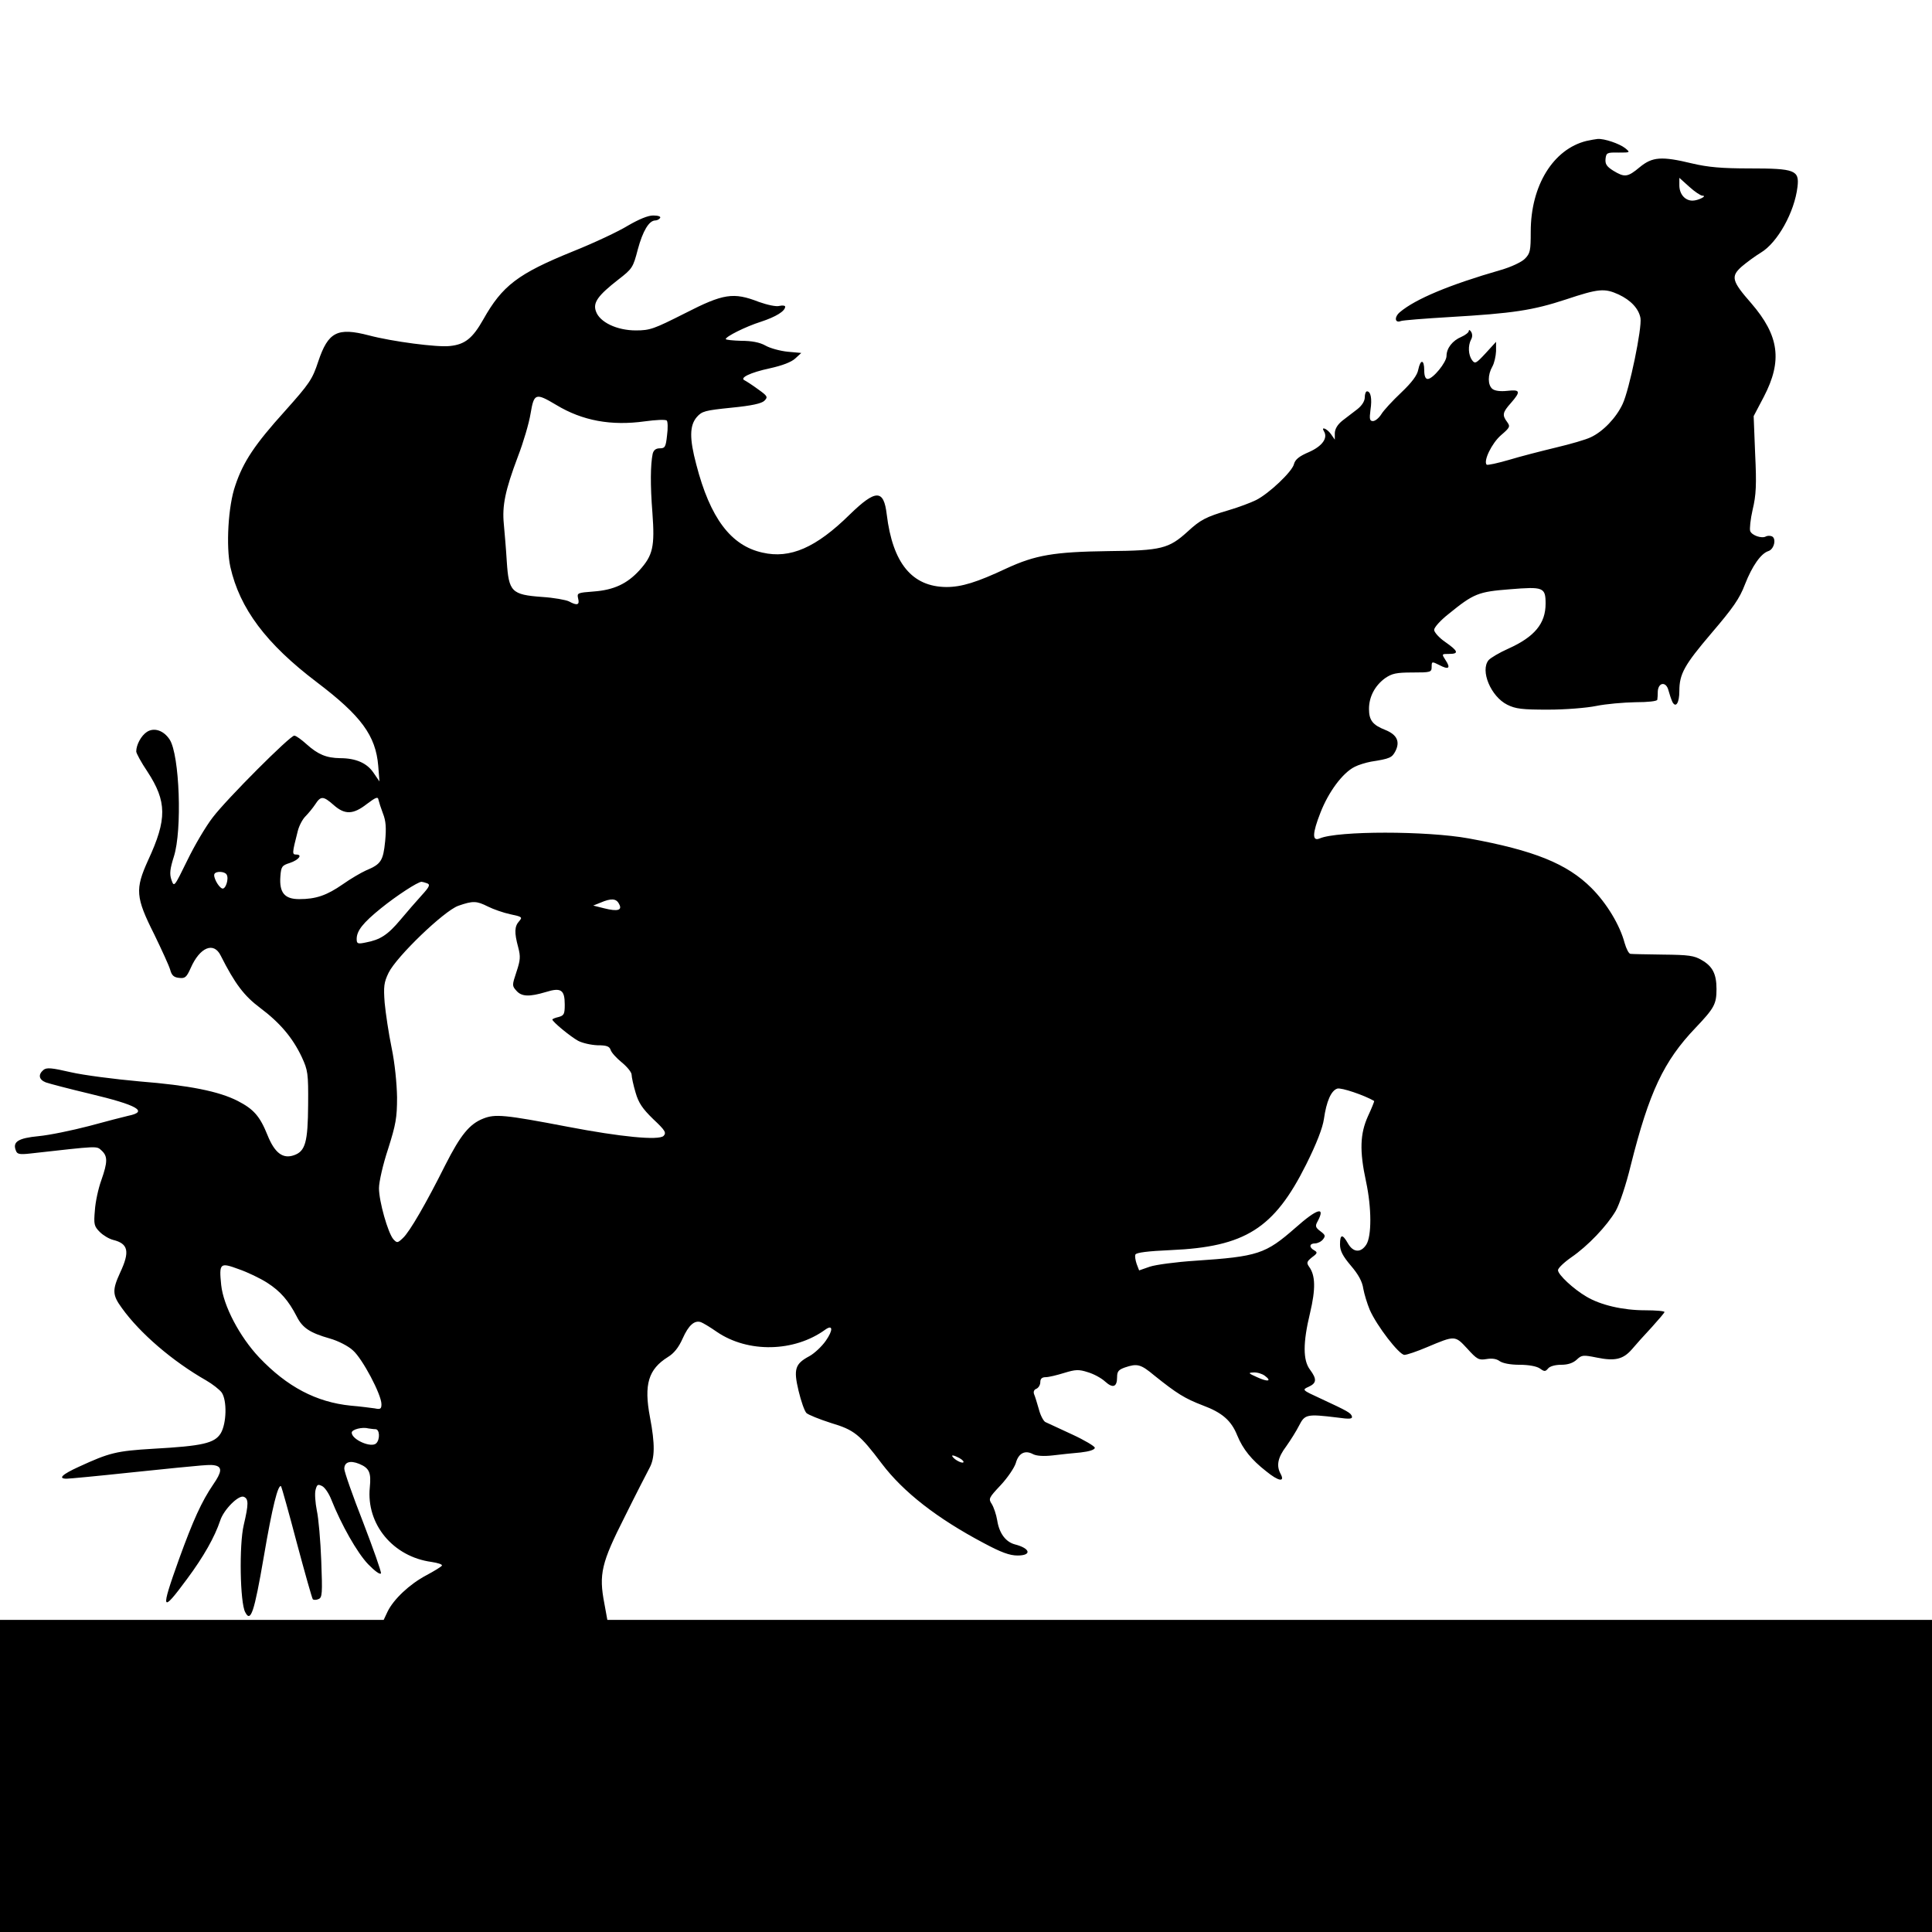 <svg version="1" xmlns="http://www.w3.org/2000/svg" width="1040" height="1040" viewBox="0 0 780 780"><path d="M640.5 56.9c-13.4 3.3-22.5 18-22.5 36.6 0 7.7-.2 8.8-2.4 11-1.3 1.3-5.5 3.3-9.7 4.5-20.8 6-34.4 11.7-40.7 17-2.4 2-2.1 4.6.4 3.6.8-.3 9.6-1 19.7-1.6 25.6-1.5 33.5-2.7 46.9-7.1 13.2-4.4 15.6-4.6 21.3-2 4.9 2.3 8.1 5.7 8.8 9.5.7 3.9-4.5 29-7.2 34.7-2.6 5.6-7.9 11.1-12.8 13.4-2 1-8.3 2.8-14.2 4.2-5.8 1.4-14.4 3.6-19 5-4.5 1.3-8.6 2.2-8.9 1.9-1.4-1.5 2.1-8.7 5.8-11.9 3.6-3.1 3.8-3.5 2.5-5.3-2.1-2.8-1.9-3.9 1.5-7.7 4.1-4.7 3.8-5.5-1.5-4.9-2.8.3-5 0-6-.8-1.9-1.6-1.9-5.7 0-9 .8-1.4 1.4-4.2 1.5-6.2V138l-4.2 4.6c-3.9 4.2-4.3 4.4-5.5 2.8-1.5-2.1-1.7-5.8-.4-8.3.6-1 .6-2.3 0-3.2-.5-.7-.9-.9-.9-.3 0 .6-1.4 1.7-3 2.4-3.6 1.5-6 4.6-6 7.7 0 2.6-5.5 9.3-7.6 9.3-.9 0-1.4-1.2-1.4-3.5 0-4.4-1.5-4.6-2.4-.3-.4 2.3-2.6 5.2-6.9 9.3-3.5 3.3-7.1 7.2-8 8.7-1 1.6-2.5 2.8-3.4 2.8-1.3 0-1.5-.8-1-4.5.7-4.6.1-7.5-1.4-7.5-.5 0-.9 1.1-.9 2.4 0 1.5-1.1 3.3-3 4.8-1.6 1.2-4.3 3.3-6 4.6-2 1.6-3 3.3-3.1 5v2.7l-1.6-2.3c-1.5-2.1-4.1-3.2-2.8-1.1 1.7 2.7-.6 6-6 8.4-4 1.7-5.6 3-6.1 4.9-.7 3-10.1 11.9-15.3 14.5-2 1-7 2.9-11.1 4.1-9.2 2.7-11.4 3.9-16.5 8.6-7.6 6.9-10.6 7.7-32 7.9-22 .3-29.5 1.6-41.2 7-11.9 5.6-18.1 7.5-24.2 7.5-13.9-.1-21.7-9.6-24.1-29.3-1.2-10.2-4.4-10.2-14.9 0-13.6 13.4-24.1 18-35.3 15.4-12.7-2.8-21.1-13.9-26.7-35.6-2.8-10.5-2.7-15.7.2-19.1 2.1-2.4 3.3-2.7 14-3.8 8.2-.8 12.2-1.7 13.3-2.8 1.5-1.5 1.3-1.9-2.5-4.6-2.3-1.7-4.8-3.3-5.4-3.6-2.4-1 2.2-3.2 10.1-4.9 5-1.1 8.7-2.5 10.3-4l2.4-2.2-5.5-.5c-3-.3-7.1-1.4-9-2.5-2.3-1.3-5.6-1.9-9.7-1.9-3.5-.1-6.3-.4-6.3-.7 0-1 7.9-5 14.2-7 6.1-2 9.8-4.3 9.8-6.1 0-.4-1-.6-2.3-.3-1.3.4-4.9-.4-8.3-1.6-10.3-4-14.3-3.4-29.9 4.6-12.5 6.3-14 6.9-19.8 6.9-7.6 0-14.6-3.3-16.1-7.7-1.3-3.5.8-6.4 9-12.8 5.7-4.4 6-4.9 7.9-12.2 2-7.4 4.5-11.7 7.1-11.7.7 0 1.6-.5 1.9-1 .4-.6-.8-1-2.8-1-2.1 0-5.7 1.5-10.2 4.1-3.7 2.3-13.7 7-22.2 10.4-22.2 9-28.5 13.8-36.2 27.5-4.3 7.6-7.4 10.1-13.5 10.7-4.9.6-23.3-1.8-32.7-4.3-12.7-3.3-16.4-1.4-20.4 10.5-2.4 7.3-3.5 8.9-13.5 20.1-12.1 13.4-16.8 20.4-20 30-2.9 8.2-3.8 24.7-2 32.9 3.8 16.8 14.4 31 35 46.6 17.8 13.5 23.7 21.5 24.7 33.7l.5 6.3-2.4-3.5c-2.6-3.9-7.1-5.9-13.5-5.9-5.6-.1-8.9-1.5-13.5-5.6-2.1-1.9-4.3-3.5-5-3.5-1.7 0-27.2 25.5-32.9 33-2.8 3.6-7.4 11.4-10.3 17.4-5.3 10.8-5.3 10.9-6.4 7.8-.8-2.4-.6-4.3 1-9.4 3.4-10.6 2.3-41-1.7-47.2-2.4-3.7-6.3-5-9.2-3.1-2.3 1.5-4.3 5.2-4.3 7.9 0 .7 2 4.4 4.5 8.1 7.9 12.1 8 19.2.3 35.8-5.3 11.7-5.1 14.9 2.5 30 3 6.2 5.9 12.5 6.4 14.2.6 2.3 1.5 3.1 3.6 3.3 2.4.3 3-.2 4.7-4 3.7-8.4 9.3-10.7 12.1-5 5.8 11.5 9.5 16.3 15.9 21.1 8 6 13.1 12 16.8 19.8 2.5 5.4 2.7 6.6 2.6 19.3-.1 15.1-1.1 18.8-5.7 20.4-4.5 1.6-7.8-.9-10.7-8.1-3.1-7.7-5.6-10.5-12-13.8-7.6-3.9-19.6-6.3-39.7-7.9-10-.9-22.5-2.5-27.7-3.7-7.8-1.8-9.8-2-11.1-.9-2.2 1.9-1.8 3.9 1 5 1.4.5 9.4 2.6 17.8 4.6 19.3 4.6 23.8 7.2 15.4 8.9-1.7.4-8.8 2.2-15.7 4.1-6.9 1.8-16.1 3.7-20.4 4.1-8.3.8-10.6 2.3-9.2 5.8.5 1.5 1.5 1.7 5.9 1.2 27.8-3.1 26.6-3.1 28.7-1.2 2.5 2.3 2.5 4.6-.1 12-1.2 3.3-2.4 8.8-2.6 12.2-.5 5.6-.3 6.4 2 8.7 1.4 1.4 3.8 2.8 5.4 3.2 6.1 1.5 6.8 4.7 2.8 13.2-3.2 7-3.2 9 .7 14.3 7.3 10.2 20.5 21.5 34 29.2 2.6 1.5 5.4 3.7 6.3 4.9 2.2 3.2 2 12.5-.4 16.5-2.5 4-7.4 5.1-27.1 6.2-15.1.9-17.8 1.6-30.2 7.3-6.8 3.1-8.5 4.8-4.9 4.8 1.1 0 12.7-1.1 25.8-2.5 32-3.3 32.2-3.3 34.4-2.8 2.6.7 2.4 2.7-1 7.6-4.7 6.9-8.1 14.4-13.8 30.1-7.6 21.2-7.2 22.2 3.2 8.1 6.7-9 11.2-17 13.4-23.6 1.4-4.4 7.4-10.4 9.5-9.6 2 .8 2 2.9 0 11.4-1.9 8-1.5 31.4.6 35.2 2.2 4.3 3.6.3 7.5-22.4 3.4-20 5.8-29.6 7-28.4.2.3 3.1 10.5 6.3 22.7 3.3 12.3 6.2 22.6 6.5 22.9.4.3 1.4.3 2.3-.1 1.5-.6 1.6-2.2 1.1-15.4-.3-8.1-1.1-17.3-1.8-20.4-.6-3.1-.9-6.8-.5-8.3.6-2.2.9-2.4 2.7-1.5 1.1.6 2.7 3 3.6 5.3 4.1 10.3 10.5 21.6 14.9 26.2 2.6 2.7 4.9 4.4 5.2 3.7.2-.6-3.1-9.9-7.2-20.6-4.2-10.7-7.6-20.4-7.6-21.6 0-2.7 2.3-3.5 6-2 4.1 1.7 4.9 3.5 4.3 9.5-1.5 14.9 9.4 28 24.9 30.1 2.6.4 4.5 1 4.2 1.5-.2.4-3.1 2.2-6.3 3.9-6.8 3.6-13.2 9.7-15.6 14.6l-1.6 3.4H0v126h780V654H245.2l-1.2-6.6c-2.3-11.9-1.2-16.4 8.2-35 4.5-9.1 9.1-18 10-19.7 2.2-4 2.3-9.6.2-20.6-2.5-13.2-.6-19.3 7.2-24.2 2.5-1.5 4.4-3.9 6-7.5 2.4-5.4 4.8-7.5 7.4-6.6.8.3 3.7 2 6.4 3.9 12.6 8.6 31.3 8.2 43.8-.9 3.1-2.2 3.2.2.2 4.5-1.6 2.3-4.6 5.1-6.6 6.2-5.8 3.1-6.5 5.2-4.4 14 1 4.2 2.4 8.2 3.2 9 .8.7 5.2 2.5 9.9 4 9.4 2.8 11.6 4.6 20.5 16.4 8.7 11.5 22.3 22.1 41.2 32.1 6.9 3.7 10.4 5 13.6 5 5.9 0 5.2-2.9-1.1-4.5-3.7-1-6.3-4.5-7.1-9.7-.4-2.4-1.4-5.3-2.2-6.6-1.4-2.1-1.2-2.5 3.6-7.6 2.8-3 5.5-7 6.1-8.9 1.1-4 3.7-5.4 7-3.6 1.4.7 4.2.9 7.8.5 3.1-.4 8.2-.9 11.4-1.2 3.5-.4 5.7-1.1 5.7-1.9 0-.6-4.2-3.1-9.2-5.4-5.1-2.4-10-4.6-10.8-5-.8-.5-2-2.8-2.6-5.2-.7-2.4-1.5-5.1-1.9-6-.4-1 0-1.9.9-2.2.9-.4 1.6-1.6 1.6-2.7 0-1.4.7-2 2.2-2 1.2 0 4.5-.8 7.4-1.7 4.6-1.4 5.9-1.5 9.6-.3 2.4.7 5.5 2.4 7 3.8 3.1 2.8 4.8 2.2 4.8-1.8 0-2.3.6-3 3.1-3.9 5-1.7 6.4-1.4 11.9 3.2 9.1 7.3 12.3 9.3 19.6 12.1 7.8 2.9 11.5 6.1 13.9 12.1 2.3 5.6 5.8 9.9 11.7 14.5 5 4.1 7.7 4.5 5.8 1-1.8-3.3-1.1-6.6 2.3-11.1 1.7-2.4 4.1-6.2 5.2-8.4 2.3-4.5 3.1-4.7 15.4-3.2 5 .7 6.2.6 5.9-.5-.5-1.4-1.5-2-12.7-7.2-7.4-3.4-7.5-3.5-4.8-4.7 3.3-1.5 3.4-3.1.6-6.9-2.9-3.8-2.9-10.9 0-22.9 2.3-9.7 2.2-15.2-.4-18.7-1.1-1.6-.9-2.1 1.2-3.8 2.2-1.6 2.3-2 .9-2.8-2.2-1.2-2-2.8.3-2.8 1 0 2.5-.7 3.2-1.6 1.1-1.4 1-1.8-1-3.3-2-1.5-2.2-2.1-1.2-3.9 3.4-6.3 0-5.4-8.9 2.5-12.1 10.6-15.1 11.6-40.5 13.3-7.7.5-15.9 1.6-18.3 2.4l-4.3 1.5-1-2.6c-.5-1.5-.8-3.2-.5-3.8.3-.8 5.1-1.4 14.3-1.8 30-1.3 41.7-8.7 54.6-34.5 4.3-8.6 6.7-14.9 7.2-18.4 1-7.1 2.9-11.5 5.4-12.3 1.6-.5 11 2.7 14.9 5 .1.1-1 2.9-2.5 6.1-3.2 7.1-3.5 13.9-.8 26.4 2.3 10.7 2.3 22.1.1 25.5-2.2 3.4-5.3 3.2-7.4-.5-2.2-3.9-3.2-3.8-3.2.4 0 2.6 1.1 4.7 4.4 8.6 3 3.5 4.6 6.4 5 9.3.4 2.2 1.6 6.1 2.6 8.5 2.9 6.6 11.9 18.2 14 18.2 1 0 5.1-1.4 9.1-3.1 11.4-4.8 11.3-4.8 16.3.6 3.9 4.3 4.6 4.7 7.7 4.2 2.3-.4 4.1-.1 5.3.8 1.3.9 4.3 1.5 8.1 1.5 3.7 0 6.9.6 8.2 1.5 1.8 1.3 2.2 1.3 3.3 0 .7-.9 2.9-1.5 5.3-1.5 2.7 0 4.8-.7 6.3-2.1 2-1.9 2.6-1.9 8.1-.8 7.3 1.5 10.6.7 14.1-3.3 1.5-1.8 5.1-5.8 8-8.9 2.8-3.1 5.2-5.9 5.2-6.2 0-.4-3.5-.7-7.8-.7-9 0-18-2.1-23.7-5.5-5.3-3.1-11.5-8.9-11.5-10.7 0-.8 2.4-3.1 5.4-5.2 6.7-4.6 14.3-12.6 17.9-18.7 1.5-2.6 4.2-10.6 6.1-18.5 7.4-29.5 13.3-42 26.1-55.4 7.6-8 8.5-9.6 8.5-15.7s-1.6-9.2-6-11.7c-3-1.8-5.3-2.1-15.5-2.2-6.6-.1-12.5-.2-13.2-.3-.7 0-1.7-2-2.4-4.4-1.9-7.2-7.2-16-13.4-22.2-9.8-9.8-23.2-15.2-49.5-20-17-3.1-53-3.1-60.2 0-3.1 1.3-3-2 .3-10.4 3.3-8.5 9-16.1 13.8-18.5 1.5-.8 4.5-1.7 6.6-2.1 7.7-1.2 8.5-1.6 9.9-4.3 1.9-3.8.6-6.6-4.1-8.5-5.1-2-6.6-3.9-6.6-8.5 0-4.9 2.4-9.4 6.5-12.4 2.8-1.9 4.5-2.3 11.1-2.3 7.3 0 7.7-.1 7.7-2.3 0-2.2.1-2.2 3.1-.7 3.8 2 4.7 1.3 2.5-2-1.6-2.5-1.6-2.5 1.4-2.5 4.1 0 3.8-1.1-1.5-4.8-2.5-1.7-4.5-4-4.5-4.9 0-1 2.6-3.9 5.8-6.4 10.2-8.3 12-9 24.8-10 13.5-1.1 14.4-.8 14.4 5.8 0 8-4.4 13.4-15.1 18.2-3.6 1.6-7.1 3.7-7.9 4.6-3.5 4.2.9 14.7 7.5 18 3.4 1.7 6 2 16.5 2 7 0 15.6-.7 19.5-1.5 3.9-.8 10.9-1.4 15.8-1.5 5 0 8.7-.4 8.8-1 .1-.6.2-2.1.2-3.5.3-3.6 3.4-3.9 4.3-.3.4 1.5 1.1 3.6 1.6 4.7 1.4 2.6 2.8.3 2.8-4.4 0-6.9 2-10.5 12.9-23.3 8.8-10.3 11.4-14 13.6-19.8 2.9-7.4 6.4-12.4 9.4-13.4 2.4-.7 3.4-5.2 1.4-6-.8-.3-1.9-.2-2.4.1-1.6.9-5.6-.4-6.3-2.2-.3-.8.1-4.8 1-8.7 1.4-5.8 1.6-10.1 1-22.4L708 168l4.1-7.8c7.6-14.6 6.2-24.7-5.1-37.8-7.9-9-8.3-10.8-3.8-14.8 2-1.7 5.4-4.2 7.7-5.6 6.7-4 13.6-16.3 14.8-26.6.8-6.7-1.1-7.4-19.2-7.4-11.5 0-16.9-.5-23.3-2-12.4-3-16.1-2.7-21.2 1.5-4.9 4.1-6.1 4.2-10.7 1.4-2.7-1.7-3.3-2.7-3.1-4.8.3-2.4.6-2.6 5.2-2.5 4.8 0 4.9 0 2.7-1.8-2.3-1.8-8.4-3.9-11.1-3.7-.8.1-2.8.4-4.5.8zM687.3 79c2.2 0-1.7 2-4 2-3 0-5.3-2.6-5.3-6.2v-3l4 3.6c2.2 2 4.6 3.6 5.3 3.6zm-462.7 84.5c10.6 6.4 22.2 8.5 35.8 6.6 4.4-.6 8.3-.8 8.8-.3.4.4.5 3.1.1 6-.5 4.6-.8 5.2-2.9 5.2-1.6 0-2.5.7-2.9 2.2-.9 4.5-1 12.5-.1 23.9 1 13.6.2 17.1-5.2 23.1-5 5.5-10.4 8-18.5 8.6-6.6.5-6.8.6-6.3 2.8.7 2.7-.4 3-3.7 1.2-1.2-.6-6.1-1.5-10.9-1.8-12.3-.9-13.4-2.1-14.2-14.3-.3-5.1-.9-11.9-1.2-15.2-.7-7.3.5-13.4 5.7-27.2 2.2-5.7 4.5-13.5 5.1-17.3 1.4-8.3 2-8.5 10.4-3.5zm-70 164.9c1.2 3 1.4 5.8.9 11.2-.8 8-1.7 9.3-7.7 11.8-2 .9-6.3 3.4-9.4 5.6-6.5 4.5-10.8 6-17.6 6-5.9 0-8.1-2.6-7.6-9.2.3-3.9.6-4.4 3.8-5.4 3.6-1.2 5.3-3.4 2.6-3.4-1.7 0-1.7-.4.6-9.4.5-2.1 1.9-4.8 3.1-6 1.2-1.2 3-3.4 4-4.9 2.2-3.4 3.2-3.4 7.4.3 4.5 4 7.9 3.9 13.4-.4 3.6-2.7 4.5-3.1 4.7-1.7.2.9 1 3.4 1.8 5.5zm-63.1 24.7c1 1.6-.4 6.1-1.8 5.6-1.5-.5-3.8-4.8-3.1-5.9.7-1.2 4.2-1 4.9.3zm80.9 3.5c1.4.5 1 1.4-2.1 4.8-2.1 2.3-6 6.8-8.6 9.9-5.2 6.2-8.2 8.1-14 9.2-3.3.7-3.7.5-3.7-1.4 0-3.3 2.5-6.5 9.8-12.4 6.3-5.1 14.9-10.7 16.4-10.7.3 0 1.4.3 2.2.6zm77.5 8.3c1.5 2.6-.5 3.2-6 1.8l-4.4-1.1 3-1.2c4.2-1.8 6.3-1.7 7.4.5zM197 366c2.2 1.1 6.2 2.5 9 3.1 4.8 1 5 1.2 3.6 2.8-1.9 2.1-2 4.6-.4 10.5 1 3.8.9 5.2-.7 10-1.8 5.4-1.8 5.6 0 7.6 2.1 2.4 5.2 2.5 11.9.5 6.1-1.9 7.6-.9 7.6 5.1 0 3.8-.3 4.4-2.5 5-1.4.3-2.5.8-2.5 1 0 .9 7.3 6.9 10.4 8.6 1.7.9 5.2 1.7 7.8 1.8 3.6 0 4.8.4 5.3 1.8.3 1.1 2.3 3.3 4.5 5.1 2.2 1.8 4 4 4 5 0 .9.7 4.2 1.6 7.2 1.2 4.2 2.8 6.5 7.1 10.7 4.9 4.6 5.4 5.5 4.2 6.8-2 1.9-17.3.4-38.7-3.7-25.6-4.9-29.3-5.2-34.1-3.3-5.6 2.2-9.2 6.7-15.3 18.7-7.7 15.4-14.4 27-17.1 29.5-2.2 2.1-2.4 2.1-3.9.5-2.2-2.6-5.8-15.3-5.8-20.6 0-2.5 1.6-9.6 3.7-15.9 3.1-9.8 3.6-12.5 3.6-20.8-.1-5.6-.9-13.8-2.2-20-1.2-5.8-2.4-13.9-2.8-18.1-.5-6.6-.3-8.3 1.6-12.2 3.2-6.5 22.3-24.9 28.1-27 6-2.1 7.4-2 12 .3zm-89.1 151.9c5.3 3.4 8.6 7.2 11.9 13.6 2.3 4.6 5.3 6.6 13.4 8.9 3.2.9 7.4 3 9.3 4.8 3.8 3.3 11.5 17.8 11.5 21.7 0 1.9-.4 2.2-2.7 1.7-1.6-.2-5.9-.8-9.7-1.1-13.9-1.4-25.7-7.6-37-19.5-7.9-8.4-14.4-20.8-15.3-29.2-.9-8.9-.5-9.2 7.1-6.4 3.5 1.2 8.7 3.7 11.5 5.5zm402.7 37.5c3.1 2.3 1.2 2.6-3.1.6-3.6-1.6-3.7-1.8-1.4-1.9 1.4-.1 3.4.5 4.5 1.3zm-359 21.6c1.7 0 1.9 4.1.3 5.7-2 2-9.9-1.5-9.9-4.3 0-1.3 4.3-2.4 6.8-1.7.8.1 2 .3 2.8.3zM389 590.2c0 1-3.6-.7-4.5-2.2-.4-.6.5-.5 1.9.2 1.4.6 2.6 1.5 2.6 2z"/></svg>